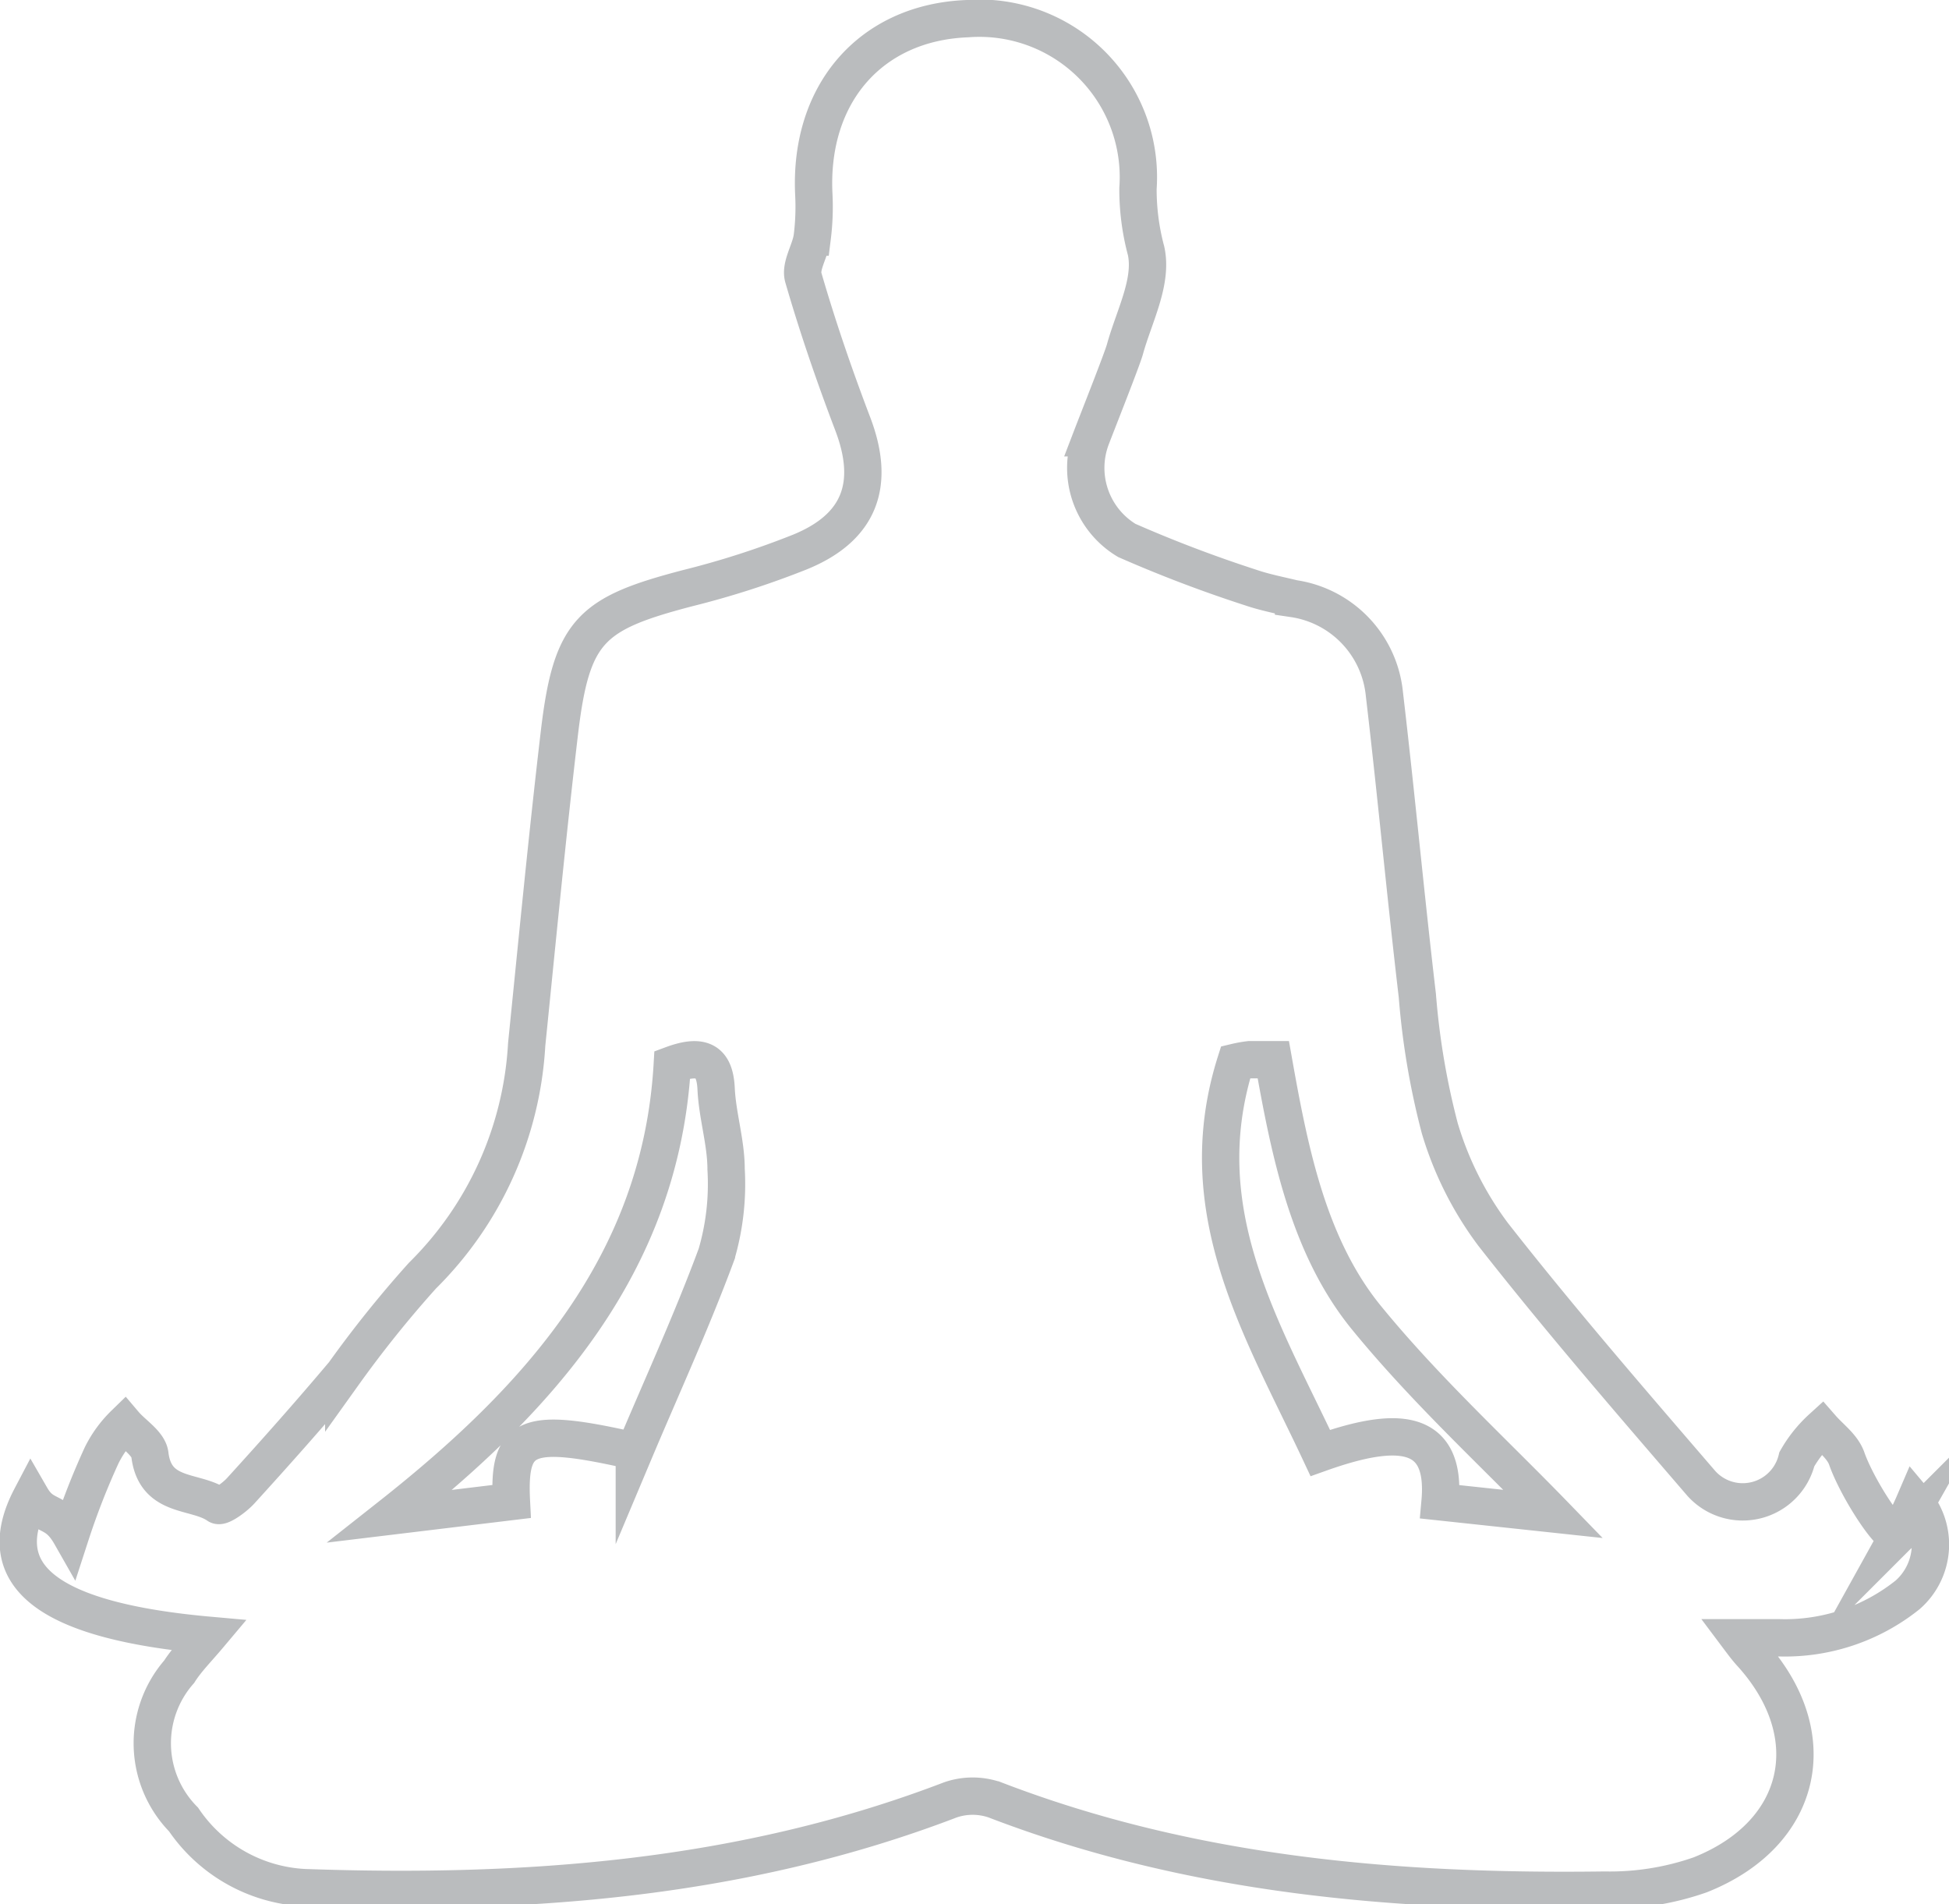 <svg xmlns="http://www.w3.org/2000/svg" viewBox="0 0 62.65 61.2"><defs><style>.cls-1{fill:none;stroke:#babcbe;stroke-miterlimit:10;stroke-width:1.2px;}</style></defs><title>Ресурс 24</title><g id="Слой_2" data-name="Слой 2"><g id="Layer_2" data-name="Layer 2"><path class="cls-1" d="M6.72,52.56C1.58,52.1-.34,50.67,1,48.12c.41.71.78.35,1.27,1.21a23.6,23.6,0,0,1,1-2.56,3.69,3.69,0,0,1,.73-1c.28.33.79.63.82,1C5,48.17,6.28,47.88,7,48.38c.1.07.56-.26.76-.49,1.12-1.23,2.22-2.47,3.29-3.74A36.37,36.37,0,0,1,13.58,41a11.34,11.34,0,0,0,3.35-7.43c.34-3.35.66-6.69,1.05-10s1-3.85,4.14-4.67a28,28,0,0,0,3.6-1.16c1.93-.79,2.43-2.18,1.69-4.12-.59-1.55-1.13-3.12-1.59-4.71-.1-.37.23-.85.29-1.29a7.85,7.85,0,0,0,.05-1.37C26,3,28,.72,31.09.6a5.11,5.11,0,0,1,5.49,5.46,7.63,7.63,0,0,0,.26,2c.22,1-.39,2.11-.68,3.17-.1.35-.85,2.24-1.08,2.84a2.72,2.72,0,0,0,1.14,3.3,42.28,42.28,0,0,0,4,1.52c.44.15.91.24,1.36.35A3.44,3.44,0,0,1,44.5,22.3c.38,3.23.68,6.47,1.06,9.7a24.3,24.3,0,0,0,.72,4.26A10.84,10.84,0,0,0,48,39.68c2.14,2.73,4.41,5.35,6.69,8a1.79,1.79,0,0,0,3.07-.78,4.08,4.08,0,0,1,.8-1c.28.32.68.6.81,1,.36,1,1.49,2.72,1.66,2.42a11.7,11.7,0,0,0,.52-1.06,2.15,2.15,0,0,1-.23,3,6.31,6.31,0,0,1-4.13,1.38c-.38,0-.77,0-1.3,0,.18.24.28.37.39.49,2.39,2.62,1.7,5.81-1.63,7.13a8.78,8.78,0,0,1-3.07.49c-6.68.09-13.28-.47-19.6-2.9a2.19,2.19,0,0,0-1.43,0c-6.71,2.57-13.69,3.07-20.78,2.82A5,5,0,0,1,5.9,58.48a3.49,3.49,0,0,1-.14-4.75C6,53.35,6.35,53,6.72,52.56Zm43.21-3.9c-1.94-2-4.12-4-6-6.3s-2.48-5.37-3-8.3c-.33,0-.54,0-.76,0a4,4,0,0,0-.45.08c-1.52,4.8.87,8.61,2.72,12.56,2.39-.85,4.07-.86,3.85,1.57Zm-29.54-2c.88-2.09,1.84-4.18,2.64-6.34a8.05,8.05,0,0,0,.31-2.74c0-.86-.28-1.72-.32-2.58s-.41-1.15-1.41-.78c-.37,6.4-4.28,10.74-9.06,14.51l3.89-.47C16.33,46.09,16.92,45.85,20.39,46.64Z"/></g></g></svg>